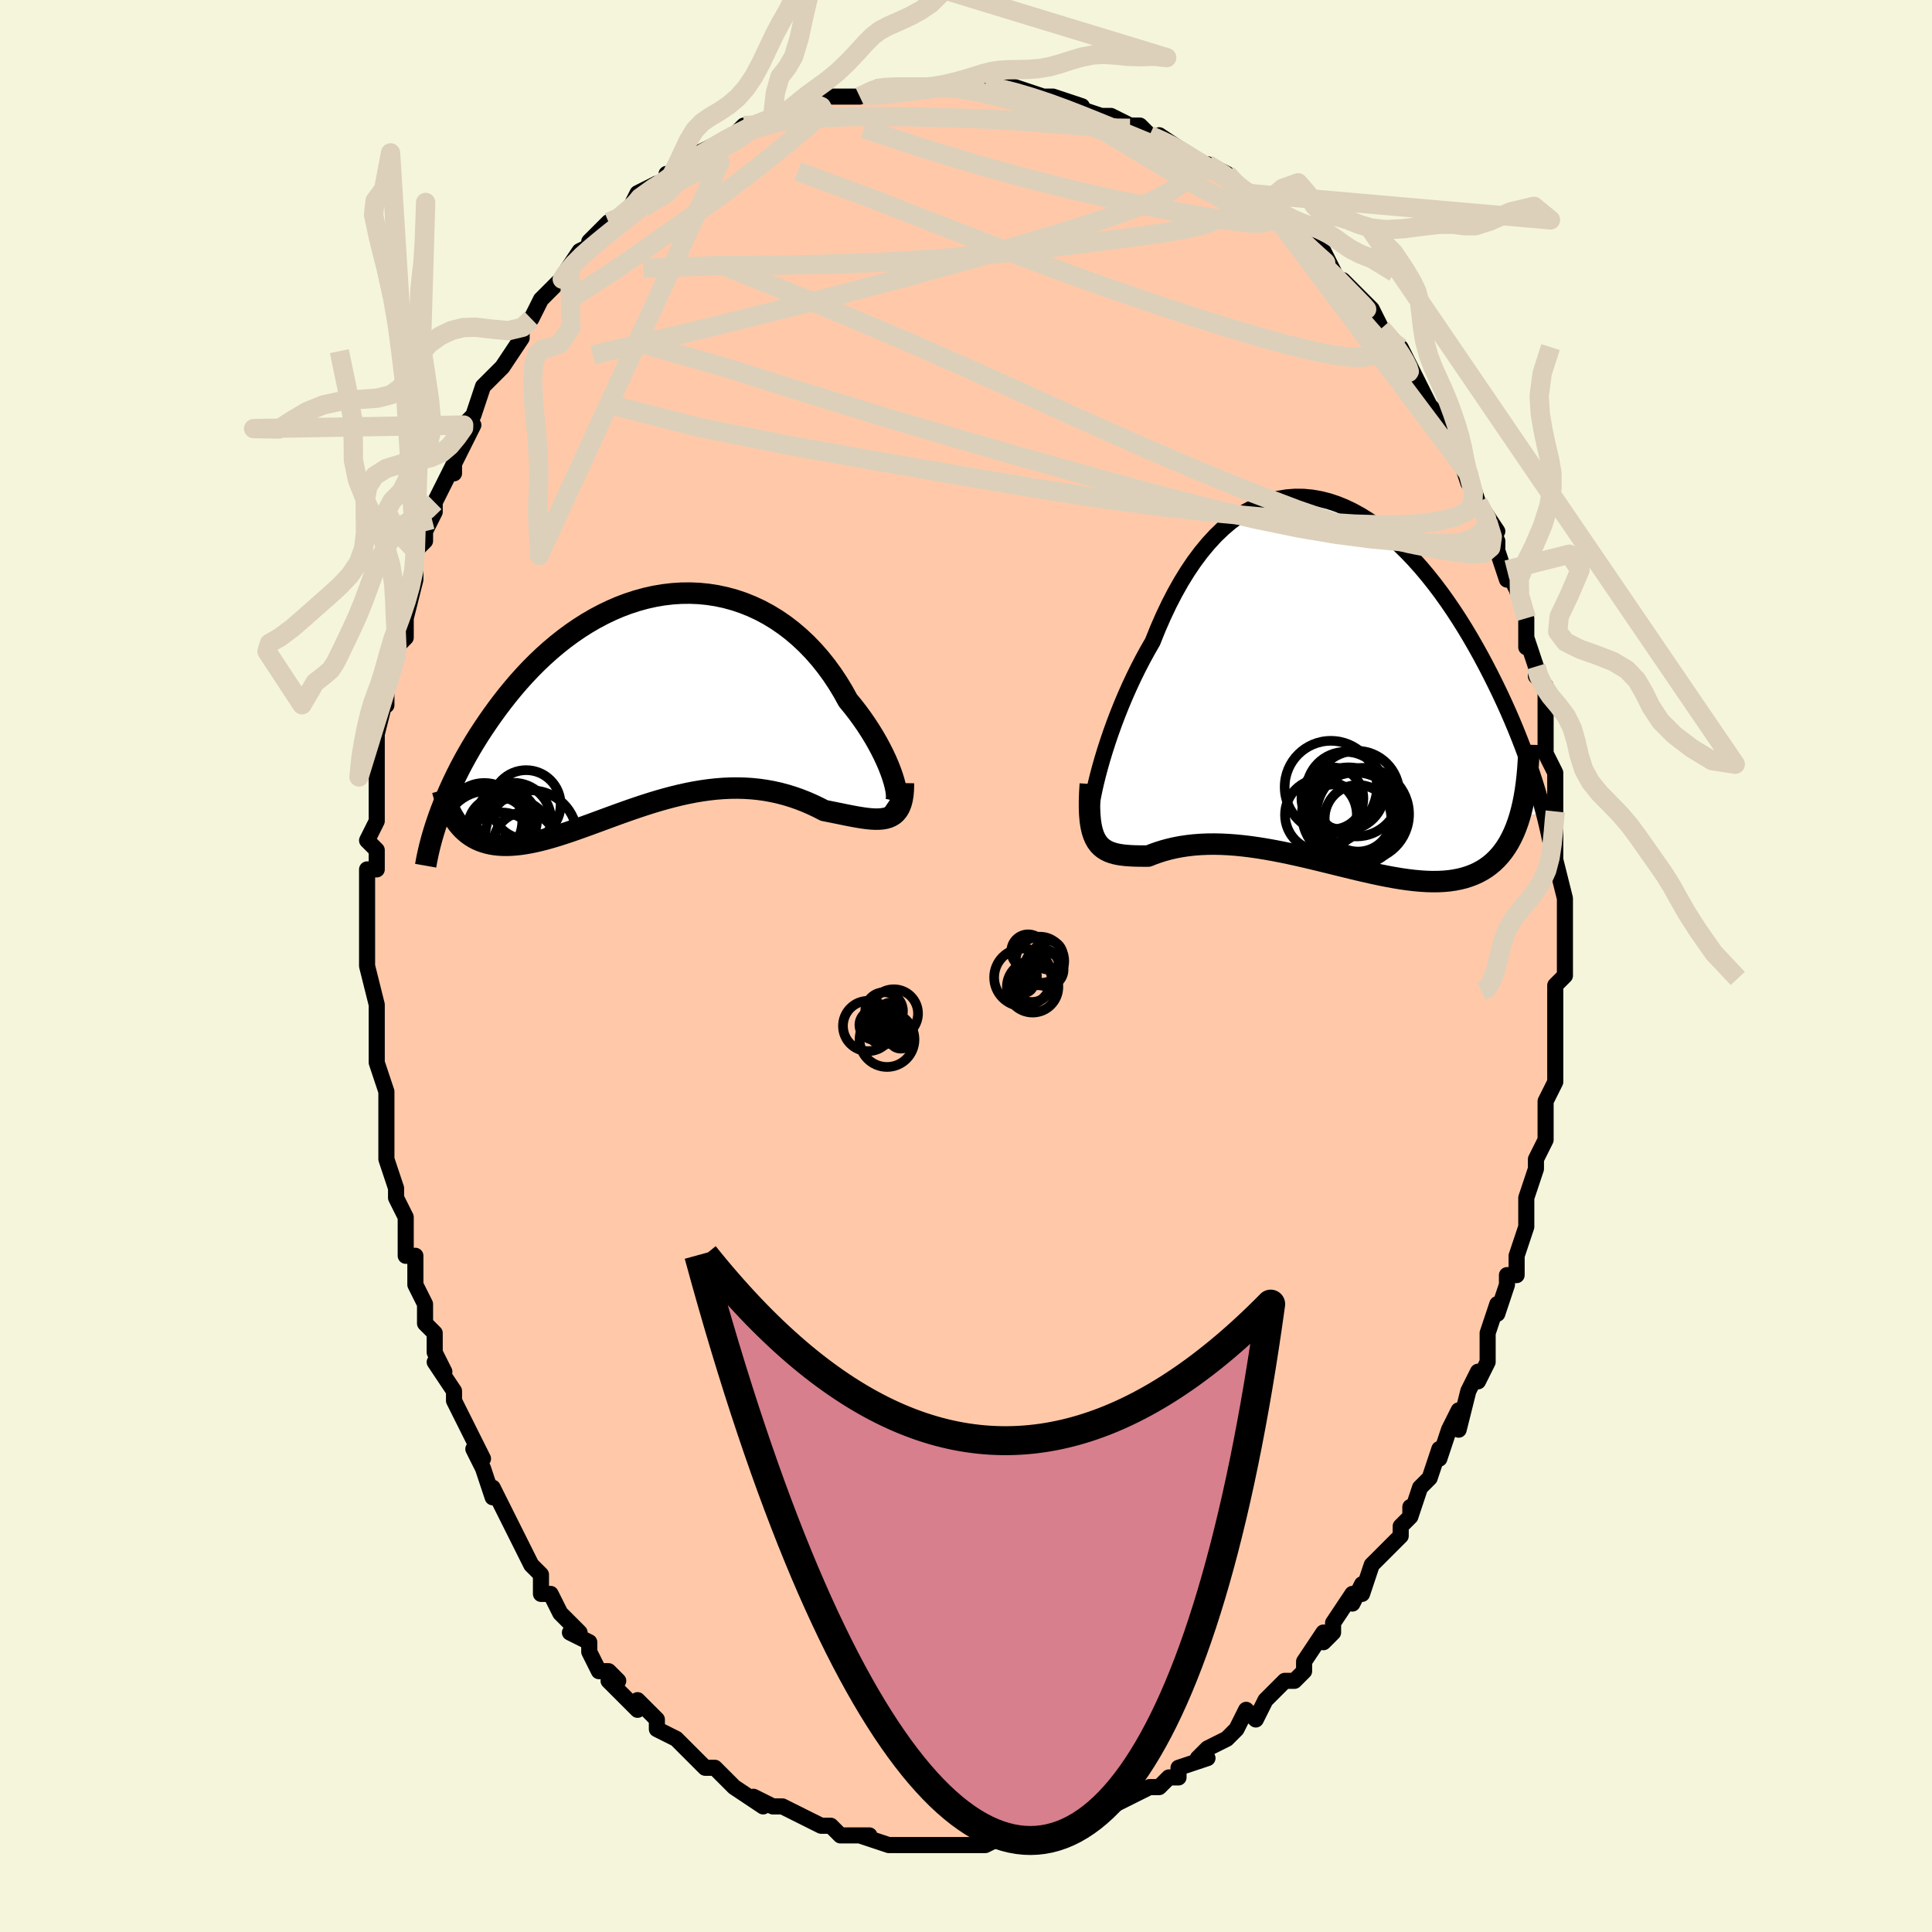 <svg viewBox="-100 -100 200 200" xmlns="http://www.w3.org/2000/svg" width="400" height="400" id="face-svg"><defs><clipPath id="leftEyeClipPath"><polyline points="25.066,8.898,24.947,8.442,24.795,7.951,24.612,7.429,24.398,6.882,24.153,6.311,23.879,5.722,23.575,5.117,23.243,4.499,22.883,3.873,22.496,3.24,22.082,2.604,21.643,1.968,21.179,1.334,20.691,0.705,20.18,0.083,19.674,-0.834,19.13,-1.731,18.551,-2.602,17.937,-3.444,17.29,-4.254,16.611,-5.029,15.901,-5.764,15.163,-6.459,14.398,-7.109,13.608,-7.714,12.794,-8.272,11.96,-8.78,11.107,-9.239,10.236,-9.645,9.351,-10,8.453,-10.303,7.544,-10.552,6.627,-10.749,5.704,-10.893,4.776,-10.985,3.846,-11.025,2.916,-11.014,1.987,-10.953,1.062,-10.844,0.142,-10.686,-0.771,-10.482,-1.674,-10.234,-2.568,-9.942,-3.449,-9.61,-4.317,-9.237,-5.17,-8.828,-6.008,-8.383,-6.828,-7.906,-7.63,-7.397,-8.413,-6.86,-9.176,-6.297,-9.919,-5.71,-10.64,-5.102,-11.34,-4.474,-12.017,-3.83,-12.673,-3.172,-13.305,-2.502,-13.916,-1.823,-14.503,-1.136,-15.069,-0.445,-15.612,0.248,-16.135,0.942,-16.636,1.634,-17.116,2.322,-17.578,3.004,-18.02,3.683,-18.443,4.36,-18.848,5.034,-19.235,5.705,-19.603,6.371,-19.954,7.031,-20.286,7.686,-20.601,8.332,-20.899,8.971,-21.18,9.6,-21.445,10.22,-21.693,10.83,-21.925,11.428,-22.142,12.016,-19.944,13.16,-19.689,13.432,-19.42,13.683,-19.138,13.914,-18.842,14.123,-18.532,14.312,-18.209,14.481,-17.873,14.628,-17.523,14.754,-17.16,14.86,-16.784,14.945,-16.394,15.01,-15.991,15.055,-15.576,15.08,-15.147,15.085,-14.705,15.072,-14.248,15.04,-13.776,14.99,-13.29,14.921,-12.788,14.834,-12.272,14.73,-11.742,14.608,-11.197,14.469,-10.639,14.315,-10.067,14.146,-9.482,13.962,-8.884,13.766,-8.273,13.558,-7.65,13.34,-7.016,13.112,-6.37,12.877,-5.713,12.636,-5.047,12.39,-4.37,12.141,-3.685,11.891,-2.991,11.642,-2.289,11.395,-1.58,11.152,-0.864,10.915,-0.142,10.686,0.585,10.466,1.317,10.258,2.053,10.063,2.792,9.882,3.534,9.718,4.278,9.572,5.022,9.446,5.767,9.341,6.512,9.258,7.255,9.199,7.997,9.165,8.736,9.157,9.471,9.175,10.202,9.22,10.928,9.293,11.648,9.394,12.362,9.524,13.068,9.68,13.765,9.865,14.454,10.076,15.132,10.312,15.8,10.574,16.456,10.857,17.099,11.162,17.729,11.485,18.274,11.592,18.808,11.7,19.33,11.806,19.84,11.91,20.336,12.009,20.818,12.101,21.285,12.184,21.736,12.255,22.17,12.313,22.586,12.353,22.983,12.375,23.36,12.373,23.716,12.346,24.051,12.29,24.362,12.202"></polyline></clipPath><clipPath id="rightEyeClipPath"><polyline points="-23.859,9.596,-23.643,8.788,-23.402,7.942,-23.136,7.066,-22.845,6.164,-22.531,5.241,-22.194,4.302,-21.834,3.352,-21.452,2.394,-21.048,1.433,-20.623,0.473,-20.178,-0.482,-19.714,-1.429,-19.23,-2.365,-18.728,-3.286,-18.207,-4.189,-17.67,-5.524,-17.105,-6.818,-16.513,-8.067,-15.894,-9.265,-15.25,-10.409,-14.582,-11.493,-13.891,-12.514,-13.177,-13.469,-12.443,-14.356,-11.69,-15.173,-10.919,-15.916,-10.132,-16.586,-9.33,-17.18,-8.515,-17.698,-7.689,-18.139,-6.852,-18.504,-6.007,-18.793,-5.156,-19.006,-4.3,-19.144,-3.44,-19.208,-2.578,-19.199,-1.716,-19.119,-0.855,-18.97,0.003,-18.754,0.857,-18.473,1.705,-18.129,2.546,-17.725,3.379,-17.263,4.202,-16.747,5.014,-16.178,5.814,-15.561,6.602,-14.898,7.375,-14.193,8.133,-13.448,8.875,-12.668,9.6,-11.854,10.308,-11.011,10.998,-10.142,11.669,-9.25,12.321,-8.339,12.954,-7.411,13.567,-6.47,14.16,-5.52,14.732,-4.562,15.285,-3.6,15.818,-2.638,16.33,-1.676,16.823,-0.72,17.297,0.23,17.752,1.171,18.188,2.106,18.607,3.036,19.009,3.962,19.393,4.881,19.759,5.793,20.108,6.696,20.439,7.589,20.753,8.472,21.05,9.342,21.33,10.2,21.593,11.044,21.84,11.873,22.07,12.688,22.284,13.487,19.799,13.907,19.608,14.505,19.4,15.076,19.174,15.618,18.929,16.132,18.666,16.618,18.385,17.074,18.085,17.502,17.767,17.902,17.431,18.272,17.076,18.615,16.703,18.928,16.312,19.214,15.903,19.472,15.476,19.702,15.03,19.906,14.565,20.085,14.08,20.239,13.576,20.367,13.052,20.47,12.508,20.548,11.945,20.6,11.363,20.629,10.762,20.634,10.143,20.616,9.506,20.576,8.852,20.515,8.181,20.435,7.494,20.336,6.792,20.219,6.076,20.088,5.346,19.942,4.604,19.783,3.85,19.614,3.085,19.436,2.311,19.25,1.529,19.059,0.739,18.865,-0.056,18.669,-0.857,18.473,-1.661,18.279,-2.467,18.089,-3.274,17.906,-4.081,17.73,-4.886,17.563,-5.688,17.408,-6.486,17.266,-7.278,17.138,-8.063,17.026,-8.839,16.931,-9.606,16.855,-10.362,16.799,-11.106,16.763,-11.836,16.749,-12.551,16.756,-13.25,16.786,-13.933,16.838,-14.597,16.913,-15.242,17.009,-15.867,17.127,-16.471,17.265,-17.053,17.422,-17.612,17.597,-18.149,17.787,-18.661,17.991,-19.146,17.991,-19.615,17.987,-20.068,17.976,-20.503,17.956,-20.92,17.927,-21.319,17.884,-21.699,17.827,-22.059,17.752,-22.399,17.656,-22.719,17.538,-23.017,17.393,-23.294,17.219,-23.548,17.012,-23.779,16.769,-23.986,16.486"></polyline></clipPath><filter id="fuzzy"><feTurbulence id="turbulence" baseFrequency="0.05" numOctaves="3" type="noise" result="noise"></feTurbulence><feDisplacementMap in="SourceGraphic" in2="noise" scale="2"></feDisplacementMap></filter><linearGradient id="rainbowGradient" x1="0%" y1="0%" x2="100%" y2="0%"><stop offset="0%" style="stop-color: rgb(185, 55, 55);  stop-opacity: 1"></stop><stop offset="50%" style="stop-color: rgb(145, 85, 61);  stop-opacity: 1"></stop><stop offset="100%" style="stop-color: rgb(145, 85, 61);  stop-opacity: 1"></stop></linearGradient></defs><title>That&#39;s an ugly face</title><desc>CREATED BY XUAN TANG, MORE INFO AT TXSTC55.GITHUB.IO</desc><rect x="-100" y="-100" width="100%" height="100%" opacity="1" fill="rgb(245, 245, 220)"></rect><polyline id="faceContour" points="62,1,61,2,61,3,61,3,61,4,61,7,61,8,61,9,61,12,61,12,60,14,60,14,60,17,60,18,60,18,59,20,59,21,59,21,58,24,58,26,58,26,58,27,57,30,57,32,56,32,56,33,55,36,55,35,54,38,54,38,54,41,53,43,53,42,52,44,52,44,51,48,51,46,50,48,49,51,49,50,48,53,48,53,47,54,46,57,46,56,46,57,45,58,45,59,43,61,42,62,42,62,41,65,41,64,40,66,40,65,38,68,38,69,37,70,37,69,35,72,35,72,35,73,34,74,33,74,31,76,31,76,30,78,29,77,28,79,27,80,28,79,27,80,25,81,24,82,25,82,22,83,22,84,21,84,20,85,20,85,19,85,17,86,15,87,15,87,15,87,13,88,13,88,11,89,10,89,11,89,10,89,9,89,8,90,6,90,6,90,5,90,4,90,2,91,2,91,0,91,-1,91,0,91,-1,91,-3,91,-4,91,-4,91,-5,91,-7,91,-7,91,-8,91,-8,91,-11,90,-10,90,-12,90,-12,90,-13,90,-14,89,-15,89,-15,89,-17,88,-19,87,-19,87,-20,87,-22,86,-21,87,-24,85,-24,85,-25,84,-26,83,-26,83,-27,83,-28,82,-28,82,-29,81,-30,80,-32,79,-32,78,-32,78,-34,76,-34,77,-35,76,-37,74,-36,74,-37,73,-38,73,-39,71,-39,70,-41,69,-40,69,-41,68,-42,67,-43,65,-44,65,-44,63,-45,62,-45,62,-45,62,-47,58,-47,58,-47,58,-49,54,-49,55,-50,52,-50,52,-51,50,-50,51,-51,49,-52,47,-53,45,-53,44,-53,44,-55,41,-54,42,-55,40,-55,38,-56,37,-56,35,-57,33,-57,32,-57,30,-58,30,-58,30,-58,29,-58,26,-59,24,-59,23,-60,20,-60,20,-60,16,-60,17,-60,15,-60,14,-60,13,-61,10,-61,9,-61,9,-61,4,-61,6,-61,4,-62,0,-62,0,-62,-2,-62,-4,-62,-3,-62,-5,-62,-8,-62,-10,-61,-10,-61,-12,-62,-13,-61,-15,-61,-16,-61,-17,-61,-19,-61,-22,-61,-22,-61,-24,-60,-28,-60,-27,-60,-28,-60,-28,-60,-30,-59,-32,-59,-33,-58,-34,-58,-36,-58,-36,-57,-40,-57,-40,-57,-43,-57,-43,-56,-44,-56,-45,-55,-47,-55,-48,-54,-50,-53,-52,-53,-51,-53,-52,-52,-54,-51,-56,-52,-56,-51,-57,-50,-60,-48,-62,-49,-61,-48,-62,-48,-62,-46,-65,-46,-66,-45,-67,-46,-66,-45,-67,-44,-69,-41,-72,-43,-70,-42,-71,-40,-74,-40,-74,-38,-75,-39,-75,-37,-77,-37,-77,-36,-77,-35,-78,-34,-80,-32,-81,-31,-81,-30,-82,-31,-82,-30,-82,-29,-83,-28,-84,-26,-85,-27,-84,-26,-85,-24,-86,-23,-87,-22,-87,-22,-87,-20,-88,-19,-88,-19,-88,-17,-89,-16,-89,-17,-89,-15,-90,-14,-90,-13,-90,-11,-90,-9,-91,-9,-91,-9,-91,-9,-91,-7,-91,-5,-91,-4,-91,-4,-91,-2,-91,-1,-91,1,-91,1,-91,2,-91,3,-91,3,-91,4,-91,5,-91,8,-90,9,-90,8,-90,9,-90,12,-89,11,-89,14,-88,14,-88,15,-88,17,-87,18,-87,19,-86,19,-86,21,-85,20,-86,23,-84,23,-84,24,-83,24,-83,25,-83,27,-82,29,-80,28,-81,30,-79,31,-79,31,-79,32,-78,32,-78,35,-75,35,-75,36,-74,35,-75,37,-74,38,-72,38,-72,39,-70,39,-71,42,-68,43,-66,43,-66,45,-64,43,-66,45,-63,45,-64,46,-62,47,-60,47,-60,48,-58,49,-57,49,-57,50,-56,51,-53,51,-54,51,-53,52,-50,52,-51,53,-48,53,-48,55,-45,54,-46,55,-44,55,-43,56,-40,56,-40,56,-41,57,-39,58,-36,58,-35,58,-33,58,-34,59,-31,59,-30,60,-29,60,-27,60,-27,60,-25,60,-23,60,-22,61,-20,61,-19,61,-16,61,-16,61,-16,61,-13,61,-13,61,-10,61,-11,62,-7,62,-7,62,-6,62,-6,62,-4,62,-1,62,1,61,2" fill="#ffc9a9" stroke="black" stroke-width="1.667" stroke-linejoin="round" filter="url(#fuzzy)"></polyline><g transform="translate(37.521 -29.37)"><polyline id="rightCountour" points="-23.859,9.596,-23.643,8.788,-23.402,7.942,-23.136,7.066,-22.845,6.164,-22.531,5.241,-22.194,4.302,-21.834,3.352,-21.452,2.394,-21.048,1.433,-20.623,0.473,-20.178,-0.482,-19.714,-1.429,-19.23,-2.365,-18.728,-3.286,-18.207,-4.189,-17.67,-5.524,-17.105,-6.818,-16.513,-8.067,-15.894,-9.265,-15.25,-10.409,-14.582,-11.493,-13.891,-12.514,-13.177,-13.469,-12.443,-14.356,-11.69,-15.173,-10.919,-15.916,-10.132,-16.586,-9.33,-17.18,-8.515,-17.698,-7.689,-18.139,-6.852,-18.504,-6.007,-18.793,-5.156,-19.006,-4.3,-19.144,-3.44,-19.208,-2.578,-19.199,-1.716,-19.119,-0.855,-18.97,0.003,-18.754,0.857,-18.473,1.705,-18.129,2.546,-17.725,3.379,-17.263,4.202,-16.747,5.014,-16.178,5.814,-15.561,6.602,-14.898,7.375,-14.193,8.133,-13.448,8.875,-12.668,9.6,-11.854,10.308,-11.011,10.998,-10.142,11.669,-9.25,12.321,-8.339,12.954,-7.411,13.567,-6.47,14.16,-5.52,14.732,-4.562,15.285,-3.6,15.818,-2.638,16.33,-1.676,16.823,-0.72,17.297,0.23,17.752,1.171,18.188,2.106,18.607,3.036,19.009,3.962,19.393,4.881,19.759,5.793,20.108,6.696,20.439,7.589,20.753,8.472,21.05,9.342,21.33,10.2,21.593,11.044,21.84,11.873,22.07,12.688,22.284,13.487,19.799,13.907,19.608,14.505,19.4,15.076,19.174,15.618,18.929,16.132,18.666,16.618,18.385,17.074,18.085,17.502,17.767,17.902,17.431,18.272,17.076,18.615,16.703,18.928,16.312,19.214,15.903,19.472,15.476,19.702,15.03,19.906,14.565,20.085,14.08,20.239,13.576,20.367,13.052,20.47,12.508,20.548,11.945,20.6,11.363,20.629,10.762,20.634,10.143,20.616,9.506,20.576,8.852,20.515,8.181,20.435,7.494,20.336,6.792,20.219,6.076,20.088,5.346,19.942,4.604,19.783,3.85,19.614,3.085,19.436,2.311,19.25,1.529,19.059,0.739,18.865,-0.056,18.669,-0.857,18.473,-1.661,18.279,-2.467,18.089,-3.274,17.906,-4.081,17.73,-4.886,17.563,-5.688,17.408,-6.486,17.266,-7.278,17.138,-8.063,17.026,-8.839,16.931,-9.606,16.855,-10.362,16.799,-11.106,16.763,-11.836,16.749,-12.551,16.756,-13.25,16.786,-13.933,16.838,-14.597,16.913,-15.242,17.009,-15.867,17.127,-16.471,17.265,-17.053,17.422,-17.612,17.597,-18.149,17.787,-18.661,17.991,-19.146,17.991,-19.615,17.987,-20.068,17.976,-20.503,17.956,-20.92,17.927,-21.319,17.884,-21.699,17.827,-22.059,17.752,-22.399,17.656,-22.719,17.538,-23.017,17.393,-23.294,17.219,-23.548,17.012,-23.779,16.769,-23.986,16.486" fill="white" stroke="white" stroke-width="0" stroke-linejoin="round" filter="url(#fuzzy)"></polyline></g><g transform="translate(-32.404 -27.579)"><polyline id="leftCountour" points="25.066,8.898,24.947,8.442,24.795,7.951,24.612,7.429,24.398,6.882,24.153,6.311,23.879,5.722,23.575,5.117,23.243,4.499,22.883,3.873,22.496,3.24,22.082,2.604,21.643,1.968,21.179,1.334,20.691,0.705,20.18,0.083,19.674,-0.834,19.13,-1.731,18.551,-2.602,17.937,-3.444,17.29,-4.254,16.611,-5.029,15.901,-5.764,15.163,-6.459,14.398,-7.109,13.608,-7.714,12.794,-8.272,11.96,-8.78,11.107,-9.239,10.236,-9.645,9.351,-10,8.453,-10.303,7.544,-10.552,6.627,-10.749,5.704,-10.893,4.776,-10.985,3.846,-11.025,2.916,-11.014,1.987,-10.953,1.062,-10.844,0.142,-10.686,-0.771,-10.482,-1.674,-10.234,-2.568,-9.942,-3.449,-9.61,-4.317,-9.237,-5.17,-8.828,-6.008,-8.383,-6.828,-7.906,-7.63,-7.397,-8.413,-6.86,-9.176,-6.297,-9.919,-5.71,-10.64,-5.102,-11.34,-4.474,-12.017,-3.83,-12.673,-3.172,-13.305,-2.502,-13.916,-1.823,-14.503,-1.136,-15.069,-0.445,-15.612,0.248,-16.135,0.942,-16.636,1.634,-17.116,2.322,-17.578,3.004,-18.02,3.683,-18.443,4.36,-18.848,5.034,-19.235,5.705,-19.603,6.371,-19.954,7.031,-20.286,7.686,-20.601,8.332,-20.899,8.971,-21.18,9.6,-21.445,10.22,-21.693,10.83,-21.925,11.428,-22.142,12.016,-19.944,13.16,-19.689,13.432,-19.42,13.683,-19.138,13.914,-18.842,14.123,-18.532,14.312,-18.209,14.481,-17.873,14.628,-17.523,14.754,-17.16,14.86,-16.784,14.945,-16.394,15.01,-15.991,15.055,-15.576,15.08,-15.147,15.085,-14.705,15.072,-14.248,15.04,-13.776,14.99,-13.29,14.921,-12.788,14.834,-12.272,14.73,-11.742,14.608,-11.197,14.469,-10.639,14.315,-10.067,14.146,-9.482,13.962,-8.884,13.766,-8.273,13.558,-7.65,13.34,-7.016,13.112,-6.37,12.877,-5.713,12.636,-5.047,12.39,-4.37,12.141,-3.685,11.891,-2.991,11.642,-2.289,11.395,-1.58,11.152,-0.864,10.915,-0.142,10.686,0.585,10.466,1.317,10.258,2.053,10.063,2.792,9.882,3.534,9.718,4.278,9.572,5.022,9.446,5.767,9.341,6.512,9.258,7.255,9.199,7.997,9.165,8.736,9.157,9.471,9.175,10.202,9.22,10.928,9.293,11.648,9.394,12.362,9.524,13.068,9.68,13.765,9.865,14.454,10.076,15.132,10.312,15.8,10.574,16.456,10.857,17.099,11.162,17.729,11.485,18.274,11.592,18.808,11.7,19.33,11.806,19.84,11.91,20.336,12.009,20.818,12.101,21.285,12.184,21.736,12.255,22.17,12.313,22.586,12.353,22.983,12.375,23.36,12.373,23.716,12.346,24.051,12.29,24.362,12.202" fill="white" stroke="white" stroke-width="0" stroke-linejoin="round" filter="url(#fuzzy)"></polyline></g><g transform="translate(37.521 -29.37)"><polyline id="rightUpper" points="-24.534,14.303,-24.593,14.213,-24.624,14.018,-24.625,13.727,-24.598,13.346,-24.543,12.885,-24.46,12.349,-24.35,11.745,-24.213,11.081,-24.049,10.363,-23.859,9.596,-23.643,8.788,-23.402,7.942,-23.136,7.066,-22.845,6.164,-22.531,5.241,-22.194,4.302,-21.834,3.352,-21.452,2.394,-21.048,1.433,-20.623,0.473,-20.178,-0.482,-19.714,-1.429,-19.23,-2.365,-18.728,-3.286,-18.207,-4.189,-17.67,-5.524,-17.105,-6.818,-16.513,-8.067,-15.894,-9.265,-15.25,-10.409,-14.582,-11.493,-13.891,-12.514,-13.177,-13.469,-12.443,-14.356,-11.69,-15.173,-10.919,-15.916,-10.132,-16.586,-9.33,-17.18,-8.515,-17.698,-7.689,-18.139,-6.852,-18.504,-6.007,-18.793,-5.156,-19.006,-4.3,-19.144,-3.44,-19.208,-2.578,-19.199,-1.716,-19.119,-0.855,-18.97,0.003,-18.754,0.857,-18.473,1.705,-18.129,2.546,-17.725,3.379,-17.263,4.202,-16.747,5.014,-16.178,5.814,-15.561,6.602,-14.898,7.375,-14.193,8.133,-13.448,8.875,-12.668,9.6,-11.854,10.308,-11.011,10.998,-10.142,11.669,-9.25,12.321,-8.339,12.954,-7.411,13.567,-6.47,14.16,-5.52,14.732,-4.562,15.285,-3.6,15.818,-2.638,16.33,-1.676,16.823,-0.72,17.297,0.23,17.752,1.171,18.188,2.106,18.607,3.036,19.009,3.962,19.393,4.881,19.759,5.793,20.108,6.696,20.439,7.589,20.753,8.472,21.05,9.342,21.33,10.2,21.593,11.044,21.84,11.873,22.07,12.688,22.284,13.487,22.482,14.27,22.664,15.036,22.831,15.785,22.983,16.518,23.12,17.232,23.243,17.93,23.352,18.61,23.446,19.273,23.528,19.919,23.596,20.548" fill="none" stroke="black" stroke-width="1.667" stroke-linejoin="round" filter="url(#fuzzy)"></polyline><polyline id="rightLower" points="-24.652,10.525,-24.709,11.45,-24.737,12.288,-24.736,13.044,-24.708,13.724,-24.653,14.333,-24.571,14.877,-24.463,15.359,-24.329,15.786,-24.17,16.16,-23.986,16.486,-23.779,16.769,-23.548,17.012,-23.294,17.219,-23.017,17.393,-22.719,17.538,-22.399,17.656,-22.059,17.752,-21.699,17.827,-21.319,17.884,-20.92,17.927,-20.503,17.956,-20.068,17.976,-19.615,17.987,-19.146,17.991,-18.661,17.991,-18.149,17.787,-17.612,17.597,-17.053,17.422,-16.471,17.265,-15.867,17.127,-15.242,17.009,-14.597,16.913,-13.933,16.838,-13.25,16.786,-12.551,16.756,-11.836,16.749,-11.106,16.763,-10.362,16.799,-9.606,16.855,-8.839,16.931,-8.063,17.026,-7.278,17.138,-6.486,17.266,-5.688,17.408,-4.886,17.563,-4.081,17.73,-3.274,17.906,-2.467,18.089,-1.661,18.279,-0.857,18.473,-0.056,18.669,0.739,18.865,1.529,19.059,2.311,19.25,3.085,19.436,3.85,19.614,4.604,19.783,5.346,19.942,6.076,20.088,6.792,20.219,7.494,20.336,8.181,20.435,8.852,20.515,9.506,20.576,10.143,20.616,10.762,20.634,11.363,20.629,11.945,20.6,12.508,20.548,13.052,20.47,13.576,20.367,14.08,20.239,14.565,20.085,15.03,19.906,15.476,19.702,15.903,19.472,16.312,19.214,16.703,18.928,17.076,18.615,17.431,18.272,17.767,17.902,18.085,17.502,18.385,17.074,18.666,16.618,18.929,16.132,19.174,15.618,19.4,15.076,19.608,14.505,19.799,13.907,19.971,13.28,20.126,12.626,20.263,11.946,20.383,11.238,20.486,10.505,20.573,9.746,20.643,8.962,20.698,8.153,20.736,7.321,20.76,6.466" fill="none" stroke="black" stroke-width="2.222" stroke-linejoin="round" filter="url(#fuzzy)"></polyline><!--[--><circle r="3.206" cx="0.41" cy="12.018" stroke="black" fill="none" stroke-width="1" filter="url(#fuzzy)" clip-path="url(#rightEyeClipPath)"></circle><circle r="3.448" cx="3.06" cy="14.079" stroke="black" fill="none" stroke-width="1" filter="url(#fuzzy)" clip-path="url(#rightEyeClipPath)"></circle><circle r="4.434" cx="2.905" cy="11.523" stroke="black" fill="none" stroke-width="1" filter="url(#fuzzy)" clip-path="url(#rightEyeClipPath)"></circle><circle r="3.718" cx="-0.778" cy="13.726" stroke="black" fill="none" stroke-width="1" filter="url(#fuzzy)" clip-path="url(#rightEyeClipPath)"></circle><circle r="4.81" cx="2.783" cy="14.148" stroke="black" fill="none" stroke-width="1" filter="url(#fuzzy)" clip-path="url(#rightEyeClipPath)"></circle><circle r="3.027" cx="0.554" cy="13.602" stroke="black" fill="none" stroke-width="1" filter="url(#fuzzy)" clip-path="url(#rightEyeClipPath)"></circle><circle r="4.823" cx="2.081" cy="13.632" stroke="black" fill="none" stroke-width="1" filter="url(#fuzzy)" clip-path="url(#rightEyeClipPath)"></circle><circle r="4.055" cx="1.771" cy="11.254" stroke="black" fill="none" stroke-width="1" filter="url(#fuzzy)" clip-path="url(#rightEyeClipPath)"></circle><circle r="4.794" cx="3.548" cy="13.653" stroke="black" fill="none" stroke-width="1" filter="url(#fuzzy)" clip-path="url(#rightEyeClipPath)"></circle><circle r="4.779" cx="0.249" cy="10.839" stroke="black" fill="none" stroke-width="1" filter="url(#fuzzy)" clip-path="url(#rightEyeClipPath)"></circle><!--]--></g><g transform="translate(-32.404 -27.579)"><polyline id="leftUpper" points="24.412,10.555,24.633,10.704,24.819,10.768,24.97,10.753,25.086,10.666,25.168,10.511,25.215,10.293,25.228,10.018,25.207,9.691,25.153,9.316,25.066,8.898,24.947,8.442,24.795,7.951,24.612,7.429,24.398,6.882,24.153,6.311,23.879,5.722,23.575,5.117,23.243,4.499,22.883,3.873,22.496,3.24,22.082,2.604,21.643,1.968,21.179,1.334,20.691,0.705,20.18,0.083,19.674,-0.834,19.13,-1.731,18.551,-2.602,17.937,-3.444,17.29,-4.254,16.611,-5.029,15.901,-5.764,15.163,-6.459,14.398,-7.109,13.608,-7.714,12.794,-8.272,11.96,-8.78,11.107,-9.239,10.236,-9.645,9.351,-10,8.453,-10.303,7.544,-10.552,6.627,-10.749,5.704,-10.893,4.776,-10.985,3.846,-11.025,2.916,-11.014,1.987,-10.953,1.062,-10.844,0.142,-10.686,-0.771,-10.482,-1.674,-10.234,-2.568,-9.942,-3.449,-9.61,-4.317,-9.237,-5.17,-8.828,-6.008,-8.383,-6.828,-7.906,-7.63,-7.397,-8.413,-6.86,-9.176,-6.297,-9.919,-5.71,-10.64,-5.102,-11.34,-4.474,-12.017,-3.83,-12.673,-3.172,-13.305,-2.502,-13.916,-1.823,-14.503,-1.136,-15.069,-0.445,-15.612,0.248,-16.135,0.942,-16.636,1.634,-17.116,2.322,-17.578,3.004,-18.02,3.683,-18.443,4.36,-18.848,5.034,-19.235,5.705,-19.603,6.371,-19.954,7.031,-20.286,7.686,-20.601,8.332,-20.899,8.971,-21.18,9.6,-21.445,10.22,-21.693,10.83,-21.925,11.428,-22.142,12.016,-22.343,12.591,-22.53,13.154,-22.702,13.705,-22.859,14.243,-23.004,14.768,-23.134,15.28,-23.252,15.779,-23.357,16.264,-23.45,16.737,-23.531,17.197" fill="none" stroke="black" stroke-width="2.222" stroke-linejoin="round" filter="url(#fuzzy)"></polyline><polyline id="leftLower" points="25.928,8.645,25.918,9.288,25.872,9.853,25.79,10.347,25.675,10.774,25.529,11.14,25.351,11.448,25.145,11.705,24.91,11.913,24.649,12.077,24.362,12.202,24.051,12.29,23.716,12.346,23.36,12.373,22.983,12.375,22.586,12.353,22.17,12.313,21.736,12.255,21.285,12.184,20.818,12.101,20.336,12.009,19.84,11.91,19.33,11.806,18.808,11.7,18.274,11.592,17.729,11.485,17.099,11.162,16.456,10.857,15.8,10.574,15.132,10.312,14.454,10.076,13.765,9.865,13.068,9.68,12.362,9.524,11.648,9.394,10.928,9.293,10.202,9.22,9.471,9.175,8.736,9.157,7.997,9.165,7.255,9.199,6.512,9.258,5.767,9.341,5.022,9.446,4.278,9.572,3.534,9.718,2.792,9.882,2.053,10.063,1.317,10.258,0.585,10.466,-0.142,10.686,-0.864,10.915,-1.58,11.152,-2.289,11.395,-2.991,11.642,-3.685,11.891,-4.37,12.141,-5.047,12.39,-5.713,12.636,-6.37,12.877,-7.016,13.112,-7.65,13.34,-8.273,13.558,-8.884,13.766,-9.482,13.962,-10.067,14.146,-10.639,14.315,-11.197,14.469,-11.742,14.608,-12.272,14.73,-12.788,14.834,-13.29,14.921,-13.776,14.99,-14.248,15.04,-14.705,15.072,-15.147,15.085,-15.576,15.08,-15.991,15.055,-16.394,15.01,-16.784,14.945,-17.16,14.86,-17.523,14.754,-17.873,14.628,-18.209,14.481,-18.532,14.312,-18.842,14.123,-19.138,13.914,-19.42,13.683,-19.689,13.432,-19.944,13.16,-20.186,12.868,-20.415,12.556,-20.631,12.224,-20.833,11.873,-21.023,11.502,-21.2,11.113,-21.365,10.705,-21.517,10.279,-21.657,9.836,-21.786,9.375" fill="none" stroke="black" stroke-width="2.222" stroke-linejoin="round" filter="url(#fuzzy)"></polyline><!--[--><circle r="3.868" cx="-15.674" cy="15.553" stroke="black" fill="none" stroke-width="1" filter="url(#fuzzy)" clip-path="url(#leftEyeClipPath)"></circle><circle r="3.934" cx="-17.462" cy="12.566" stroke="black" fill="none" stroke-width="1" filter="url(#fuzzy)" clip-path="url(#leftEyeClipPath)"></circle><circle r="3.123" cx="-16.024" cy="13.198" stroke="black" fill="none" stroke-width="1" filter="url(#fuzzy)" clip-path="url(#leftEyeClipPath)"></circle><circle r="4.747" cx="-12.61" cy="14.144" stroke="black" fill="none" stroke-width="1" filter="url(#fuzzy)" clip-path="url(#leftEyeClipPath)"></circle><circle r="3.148" cx="-15.155" cy="12.513" stroke="black" fill="none" stroke-width="1" filter="url(#fuzzy)" clip-path="url(#leftEyeClipPath)"></circle><circle r="3.877" cx="-14.43" cy="12.491" stroke="black" fill="none" stroke-width="1" filter="url(#fuzzy)" clip-path="url(#leftEyeClipPath)"></circle><circle r="4.407" cx="-14.667" cy="14.673" stroke="black" fill="none" stroke-width="1" filter="url(#fuzzy)" clip-path="url(#leftEyeClipPath)"></circle><circle r="4.73" cx="-17.075" cy="14.164" stroke="black" fill="none" stroke-width="1" filter="url(#fuzzy)" clip-path="url(#leftEyeClipPath)"></circle><circle r="3.569" cx="-13.126" cy="10.873" stroke="black" fill="none" stroke-width="1" filter="url(#fuzzy)" clip-path="url(#leftEyeClipPath)"></circle><circle r="3.231" cx="-13.275" cy="14.894" stroke="black" fill="none" stroke-width="1" filter="url(#fuzzy)" clip-path="url(#leftEyeClipPath)"></circle><!--]--></g><g id="hairs"><!--[--><polyline points="2,-91,2.806,-90.944,3.761,-90.76,5.109,-90.418,6.767,-89.928,8.546,-89.337,10.313,-88.692,12.033,-88.023,13.727,-87.341,15.414,-86.653,17.084,-85.967,18.699,-85.301,20.211,-84.679,21.568,-84.13,22.707,-83.688,23.55,-83.388,24.007,-83.25,24.061,-83.235,23.916,-83.195" fill="none" stroke="rgb(220, 208, 186)" stroke-width="2" stroke-linejoin="round" filter="url(#fuzzy)"></polyline><polyline points="-4,-91,-2.264,-90.942,-0.644,-90.784,0.913,-90.539,2.439,-90.216,3.988,-89.822,5.618,-89.356,7.374,-88.812,9.268,-88.188,11.262,-87.502,13.275,-86.79,15.224,-86.091,17.063,-85.421,18.793,-84.777,20.428,-84.144,21.955,-83.53,23.323,-82.98,24.465,-82.563,25.295,-82.359,25.603,-82.483" fill="none" stroke="rgb(220, 208, 186)" stroke-width="2" stroke-linejoin="round" filter="url(#fuzzy)"></polyline><polyline points="-35,-78,-33.744,-79.532,-32.363,-80.525,-31.165,-81.252,-30.144,-81.871,-29.182,-82.471,-28.187,-83.097,-27.139,-83.754,-26.073,-84.414,-25.033,-85.045,-24.046,-85.63,-23.128,-86.16,-22.299,-86.627,-21.601,-87.013,-21.087,-87.295,-20.802,-87.457,-20.772,-87.497,-21.009,-87.416,-21.529,-87.209,-22.388,-86.827,-23.757,-86.139" fill="none" stroke="rgb(220, 208, 186)" stroke-width="2" stroke-linejoin="round" filter="url(#fuzzy)"></polyline><polyline points="-7,-91,-5.471,-91,-4.374,-91,-3.397,-91,-2.456,-91,-1.637,-91,-1.069,-91,-0.849,-90.999,-1.002,-90.995,-1.497,-90.98,-2.287,-90.938,-3.379,-90.837,-4.895,-90.642,-7.077,-90.356,-10.154,-90.085" fill="none" stroke="rgb(220, 208, 186)" stroke-width="2" stroke-linejoin="round" filter="url(#fuzzy)"></polyline><polyline points="25,-83,26.714,-81.914,27.888,-81.018,28.77,-80.336,29.528,-79.778,30.2,-79.289,30.794,-78.822,31.318,-78.35,31.76,-77.889,32.088,-77.488,32.258,-77.199,32.239,-77.052,32.024,-77.043,31.613,-77.154,31.006,-77.372,30.191,-77.701,29.145,-78.159,27.84,-78.767,26.241,-79.554,24.305,-80.559,21.982,-81.843,19.219,-83.465,15.969,-85.437,12.18,-87.68" fill="none" stroke="rgb(220, 208, 186)" stroke-width="2" stroke-linejoin="round" filter="url(#fuzzy)"></polyline><polyline points="53,-48,53.901,-46.299,53.796,-45.48,53.253,-44.776,52.36,-44.186,51.103,-43.823,49.456,-43.706,47.395,-43.766,44.887,-43.941,41.901,-44.227,38.415,-44.675,34.428,-45.345,29.947,-46.269,24.978,-47.448,19.507,-48.865,13.503,-50.502,6.932,-52.346,-0.223,-54.393,-7.933,-56.661,-16.156,-59.192,-24.929,-61.96,-34.502,-64.678" fill="none" stroke="rgb(220, 208, 186)" stroke-width="2" stroke-linejoin="round" filter="url(#fuzzy)"></polyline><polyline points="29,-80,28.992,-80.064,29.839,-79.411,30.844,-78.619,31.879,-77.72,32.972,-76.676,34.123,-75.515,35.278,-74.327,36.372,-73.21,37.365,-72.211,38.257,-71.322,39.065,-70.503,39.802,-69.73,40.459,-69.018,41.006,-68.424,41.378,-68.042,41.474,-67.984,41.167,-68.345,40.399,-69.137,39.305,-70.251" fill="none" stroke="rgb(220, 208, 186)" stroke-width="2" stroke-linejoin="round" filter="url(#fuzzy)"></polyline><polyline points="-30,-82,-30.264,-82.097,-29.706,-82.494,-28.819,-83.093,-27.866,-83.721,-26.967,-84.29,-26.146,-84.79,-25.392,-85.236,-24.717,-85.621,-24.156,-85.917,-23.753,-86.091,-23.546,-86.121,-23.56,-85.999,-23.808,-85.728,-24.293,-85.323,-25.025,-84.792,-26.051,-84.123,-27.472,-83.268,-29.423,-82.129,-31.981,-80.503" fill="none" stroke="rgb(220, 208, 186)" stroke-width="2" stroke-linejoin="round" filter="url(#fuzzy)"></polyline><polyline points="24,-83,25.289,-82.581,26.743,-81.704,28.033,-80.761,29.172,-79.871,30.23,-79.032,31.249,-78.21,32.249,-77.373,33.229,-76.511,34.166,-75.653,35.019,-74.858,35.742,-74.184,36.314,-73.66,36.737,-73.283,37.026,-73.028,37.192,-72.873,37.237,-72.811,37.152,-72.855,36.912,-73.042,36.454,-73.456,35.657,-74.224,34.425,-75.455,32.836,-77.085" fill="none" stroke="rgb(220, 208, 186)" stroke-width="2" stroke-linejoin="round" filter="url(#fuzzy)"></polyline><polyline points="54,-46,54.481,-44.436,54.322,-43.319,53.643,-42.734,52.471,-42.632,50.819,-42.821,48.662,-43.175,45.958,-43.711,42.669,-44.52,38.778,-45.682,34.29,-47.228,29.218,-49.154,23.563,-51.459,17.306,-54.157,10.393,-57.255,2.736,-60.725,-5.757,-64.49,-15.117,-68.448,-25.252,-72.548" fill="none" stroke="rgb(220, 208, 186)" stroke-width="2" stroke-linejoin="round" filter="url(#fuzzy)"></polyline><polyline points="-19,-88,-17.58,-88.619,-16.853,-88.903,-16.344,-89.078,-15.843,-89.16,-15.353,-89.124,-14.971,-88.964,-14.814,-88.679,-14.98,-88.257,-15.512,-87.67,-16.396,-86.89,-17.593,-85.895,-19.081,-84.672,-20.875,-83.22,-23.022,-81.541,-25.583,-79.627,-28.62,-77.44,-32.204,-74.908,-36.343,-72.04,-40.82,-69.152" fill="none" stroke="rgb(220, 208, 186)" stroke-width="2" stroke-linejoin="round" filter="url(#fuzzy)"></polyline><polyline points="-37,-77,-35.994,-77.419,-34.84,-78.386,-33.58,-79.466,-32.36,-80.425,-31.301,-81.206,-30.43,-81.838,-29.704,-82.375,-29.06,-82.855,-28.467,-83.29,-27.937,-83.664,-27.508,-83.951,-27.212,-84.129,-27.065,-84.191,-27.071,-84.135,-27.253,-83.949,-27.672,-83.598,-28.429,-83.025,-29.634,-82.151,-31.351,-80.87,-33.531,-79.091" fill="none" stroke="rgb(220, 208, 186)" stroke-width="2" stroke-linejoin="round" filter="url(#fuzzy)"></polyline><polyline points="43,-66,43.789,-65.106,43.788,-64.784,43.663,-64.417,43.42,-63.983,42.976,-63.553,42.26,-63.207,41.224,-63.016,39.833,-63.022,38.068,-63.239,35.914,-63.663,33.359,-64.286,30.39,-65.102,26.994,-66.115,23.154,-67.329,18.859,-68.753,14.1,-70.397,8.869,-72.277,3.154,-74.415,-3.071,-76.826,-9.877,-79.483,-17.422,-82.26" fill="none" stroke="rgb(220, 208, 186)" stroke-width="2" stroke-linejoin="round" filter="url(#fuzzy)"></polyline><polyline points="45,-64,44.252,-64.558,44.532,-64.049,45.021,-63.32,45.461,-62.579,45.761,-61.954,45.89,-61.554,45.825,-61.453,45.542,-61.687,45.013,-62.255,44.209,-63.152,43.09,-64.409,41.584,-66.123,39.606,-68.418,37.119,-71.365,34.227,-74.916" fill="none" stroke="rgb(220, 208, 186)" stroke-width="2" stroke-linejoin="round" filter="url(#fuzzy)"></polyline><polyline points="23,-84,23.499,-83.337,23.559,-82.853,23.362,-82.222,22.757,-81.391,21.565,-80.426,19.699,-79.396,17.133,-78.321,13.862,-77.178,9.889,-75.924,5.236,-74.532,-0.078,-73,-6.075,-71.343,-12.849,-69.558,-20.524,-67.609,-29.152,-65.483,-38.637,-63.268" fill="none" stroke="rgb(220, 208, 186)" stroke-width="2" stroke-linejoin="round" filter="url(#fuzzy)"></polyline><polyline points="-23,-87,-22.115,-87.045,-20.969,-87.213,-19.53,-87.408,-17.913,-87.577,-16.181,-87.716,-14.36,-87.825,-12.444,-87.901,-10.415,-87.94,-8.258,-87.94,-5.988,-87.909,-3.654,-87.859,-1.326,-87.795,0.928,-87.719,3.074,-87.621,5.121,-87.496,7.103,-87.348,9.04,-87.197,10.908,-87.061,12.656,-86.944,14.246,-86.832,15.682,-86.731,16.976,-86.716" fill="none" stroke="rgb(220, 208, 186)" stroke-width="2" stroke-linejoin="round" filter="url(#fuzzy)"></polyline><polyline points="-11,-90,-9.699,-90.62,-8.999,-90.861,-8.322,-90.951,-7.419,-90.983,-6.298,-90.994,-5.093,-90.998,-3.94,-90.999,-2.931,-91,-2.121,-91,-1.557,-91,-1.293,-91,-1.379,-91,-1.855,-91,-2.756,-91,-4.081,-91,-5.73,-91,-7.442,-91" fill="none" stroke="rgb(220, 208, 186)" stroke-width="2" stroke-linejoin="round" filter="url(#fuzzy)"></polyline><polyline points="30,-79,30.622,-78.958,30.957,-78.722,31.226,-78.287,31.403,-77.754,31.364,-77.278,30.994,-76.973,30.245,-76.872,29.126,-76.937,27.662,-77.116,25.871,-77.378,23.746,-77.726,21.255,-78.173,18.34,-78.739,14.92,-79.453,10.918,-80.364,6.293,-81.53,1.076,-82.983,-4.605,-84.703,-10.567,-86.673" fill="none" stroke="rgb(220, 208, 186)" stroke-width="2" stroke-linejoin="round" filter="url(#fuzzy)"></polyline><polyline points="19,-86,19.5,-85.77,20.36,-85.386,21.326,-84.902,22.3,-84.348,23.173,-83.811,23.888,-83.365,24.455,-83.024,24.892,-82.774,25.162,-82.623,25.156,-82.62,24.753,-82.836,23.896,-83.303,22.602,-84.008,20.893,-84.939" fill="none" stroke="rgb(220, 208, 186)" stroke-width="2" stroke-linejoin="round" filter="url(#fuzzy)"></polyline><polyline points="27,-82,28.054,-80.874,28.473,-80.288,28.69,-79.796,28.672,-79.34,28.395,-78.87,27.862,-78.347,27.063,-77.778,25.959,-77.213,24.503,-76.704,22.665,-76.271,20.427,-75.892,17.781,-75.52,14.718,-75.119,11.233,-74.674,7.329,-74.2,3.012,-73.73,-1.727,-73.3,-6.922,-72.943,-12.633,-72.693,-18.919,-72.563,-25.827,-72.498,-33.417,-72.228" fill="none" stroke="rgb(220, 208, 186)" stroke-width="2" stroke-linejoin="round" filter="url(#fuzzy)"></polyline><polyline points="52,-51,52.521,-49.011,52.468,-47.841,51.847,-47.045,50.638,-46.468,48.865,-46.033,46.549,-45.746,43.689,-45.646,40.28,-45.743,36.307,-46,31.747,-46.369,26.572,-46.846,20.767,-47.478,14.332,-48.334,7.276,-49.435,-0.414,-50.741,-8.779,-52.189,-17.849,-53.801,-27.582,-55.75,-37.793,-58.341" fill="none" stroke="rgb(220, 208, 186)" stroke-width="2" stroke-linejoin="round" filter="url(#fuzzy)"></polyline><polyline points="-4,-91,-3.408,-91.055,-2.288,-91.246,-1.112,-91.523,-0.041,-91.818,0.898,-92.108,1.747,-92.374,2.571,-92.586,3.434,-92.72,4.376,-92.779,5.4,-92.795,6.475,-92.818,7.561,-92.904,8.638,-93.092,9.717,-93.386,10.823,-93.744,11.971,-94.084,13.154,-94.313,14.351,-94.373,15.562,-94.286,16.822,-94.164,18.168,-94.133,19.538,-94.179,20.775,-94.034,-2.221,-101.045,-3.64,-99.639,-4.671,-98.935,-5.782,-98.327,-6.94,-97.793,-7.994,-97.333,-8.875,-96.87,-9.643,-96.291,-10.415,-95.519,-11.286,-94.559,-12.28,-93.507,-13.351,-92.497,-14.412,-91.629,-15.382,-90.924,-16.216,-90.327,-16.948,-89.756,-17.69,-89.149,-18.507,-88.495,-19,-88" fill="none" stroke="rgb(220, 208, 186)" stroke-width="2" stroke-linejoin="round" filter="url(#fuzzy)"></polyline><polyline points="53.361,2.624,53.919,2.354,54.374,1.604,54.817,0.472,55.165,-0.918,55.512,-2.385,56.022,-3.776,56.781,-5.039,57.734,-6.216,58.714,-7.39,59.542,-8.618,60.118,-9.906,60.463,-11.224,60.665,-12.558,60.807,-13.912,60.918,-15.226,61,-16" fill="none" stroke="rgb(220, 208, 186)" stroke-width="2" stroke-linejoin="round" filter="url(#fuzzy)"></polyline><polyline points="-6.468,-117.716,-8.541,-116.317,-9.717,-112.782,-10.388,-109.879,-11.002,-108.22,-11.829,-107.506,-12.894,-107.014,-14.053,-106.021,-15.13,-104.157,-16.018,-101.535,-16.708,-98.632,-17.279,-96.023,-17.855,-94.124,-18.536,-92.976,-19.259,-92.055,-19.739,-90.378,-20,-88" fill="none" stroke="rgb(220, 208, 186)" stroke-width="2" stroke-linejoin="round" filter="url(#fuzzy)"></polyline><polyline points="-22,-87,-22.258,-86.676,-22.947,-86.043,-23.896,-85.416,-24.889,-84.896,-25.799,-84.458,-26.62,-84.03,-27.407,-83.542,-28.184,-82.97,-28.915,-82.339,-29.536,-81.702,-30.021,-81.096,-30.45,-80.526,-31.02,-79.98,-31.957,-79.411,-33.374,-78.527" fill="none" stroke="rgb(220, 208, 186)" stroke-width="2" stroke-linejoin="round" filter="url(#fuzzy)"></polyline><polyline points="-29,-83,-27.916,-83.713,-27.028,-84.097,-26.286,-84.446,-25.486,-84.911,-24.578,-85.45,-23.612,-85.961,-22.646,-86.383,-21.699,-86.713,-20.763,-86.982,-19.832,-87.223,-18.908,-87.449,-18.009,-87.66,-17.175,-87.836,-16.468,-87.954,-15.851,-88.042,-14.727,-88.364" fill="none" stroke="rgb(220, 208, 186)" stroke-width="2" stroke-linejoin="round" filter="url(#fuzzy)"></polyline><polyline points="-30,-82,-30.321,-82.16,-29.955,-82.874,-29.377,-84.102,-28.744,-85.445,-28.063,-86.554,-27.298,-87.343,-26.435,-87.931,-25.502,-88.484,-24.552,-89.124,-23.633,-89.912,-22.772,-90.885,-21.973,-92.071,-21.225,-93.463,-20.51,-94.979,-19.806,-96.459,-19.112,-97.755,-18.451,-98.899,-17.823,-100.185,-17.083,-101.879,-16.086,-103.413" fill="none" stroke="rgb(220, 208, 186)" stroke-width="2" stroke-linejoin="round" filter="url(#fuzzy)"></polyline><polyline points="-41,-72,-41.794,-71.097,-41.424,-71.679,-40.637,-72.627,-39.773,-73.502,-38.945,-74.242,-38.164,-74.899,-37.397,-75.528,-36.604,-76.166,-35.754,-76.843,-34.839,-77.575,-33.877,-78.347,-32.909,-79.112,-31.987,-79.806,-31.15,-80.384,-30.404,-80.844,-29.708,-81.233,-28.988,-81.616,-28.189,-82.026,-27.332,-82.43,-26.55,-82.725,-26.004,-82.867,-25.453,-83.212,-44.174,-42.507,-44.207,-43.839,-44.297,-45.574,-44.342,-47.165,-44.3,-48.652,-44.238,-50.244,-44.243,-52.009,-44.342,-53.843,-44.499,-55.635,-44.667,-57.369,-44.803,-59.093,-44.852,-60.783,-44.747,-62.274,-44.423,-63.334,-43.855,-63.854,-43.055,-64.033,-42.027,-64.426,-40.901,-66.082,-41,-72" fill="none" stroke="rgb(220, 208, 186)" stroke-width="2" stroke-linejoin="round" filter="url(#fuzzy)"></polyline><polyline points="-45,-67,-45.907,-66.121,-47.364,-65.77,-49.154,-65.935,-50.754,-66.129,-52.073,-66.087,-53.265,-65.781,-54.429,-65.234,-55.522,-64.449,-56.445,-63.43,-57.167,-62.228,-57.786,-60.979,-58.504,-59.89,-59.524,-59.142,-60.944,-58.782,-62.701,-58.657,-64.615,-58.5,-66.498,-58.092,-68.227,-57.393,-69.745,-56.495,-71.141,-55.588,-73.744,-55.631,-52,-56,-52.014,-55.689,-52.663,-54.767,-53.423,-53.849,-54.274,-53.125,-55.399,-52.634,-56.85,-52.301,-58.475,-51.979,-60.01,-51.504,-61.207,-50.745,-61.926,-49.636,-62.193,-48.203,-62.186,-46.552,-62.164,-44.838,-62.36,-43.207,-62.896,-41.748,-63.755,-40.472,-64.831,-39.332,-66.009,-38.257,-67.226,-37.186,-68.464,-36.09,-69.718,-35.002,-70.976,-34.057,-72.106,-33.399,-72.362,-32.563,-68.736,-27.044,-67.382,-29.351,-66.42,-30.101,-65.763,-30.665,-65.251,-31.456,-64.737,-32.495,-64.166,-33.689,-63.562,-34.956,-62.968,-36.267,-62.413,-37.624,-61.892,-39.03,-61.376,-40.456,-60.824,-41.831,-60.213,-43.078,-59.547,-44.154,-58.821,-45.063,-57.977,-45.836,-56.927,-46.52,-55.78,-47.235,-55,-48" fill="none" stroke="rgb(220, 208, 186)" stroke-width="2" stroke-linejoin="round" filter="url(#fuzzy)"></polyline><polyline points="-56,-45,-56.746,-47.899,-57.324,-50.377,-56.929,-51.886,-56.234,-52.922,-55.679,-53.928,-55.392,-55.165,-55.362,-56.74,-55.545,-58.657,-55.871,-60.869,-56.235,-63.289,-56.508,-65.762,-56.604,-68.062,-56.531,-69.977,-56.377,-71.468,-56.219,-72.835,-56.084,-74.865,-55.938,-79.043,-57,-43,-58.93,-45.062,-59.993,-47.081,-59.41,-48.16,-58.429,-49.153,-57.763,-50.497,-57.495,-52.133,-57.473,-53.873,-57.574,-55.632,-57.754,-57.446,-57.988,-59.371,-58.247,-61.434,-58.518,-63.674,-58.848,-66.184,-59.337,-69.063,-60.035,-72.243,-60.815,-75.342,-61.328,-77.772,-61.166,-79.222,-60.278,-80.419,-59.57,-84.174,-57,-43,-57.168,-40.949,-57.519,-39.323,-57.947,-37.785,-58.419,-36.381,-58.895,-35.079,-59.332,-33.805,-59.716,-32.524,-60.062,-31.269,-60.395,-30.108,-60.731,-29.086,-61.071,-28.164,-61.41,-27.213,-61.747,-26.072,-62.076,-24.675,-62.379,-23.136,-62.631,-21.601,-62.834,-19.571,-59,-32,-58.92,-33.087,-58.981,-34.496,-59.077,-36.064,-59.136,-37.744,-59.244,-39.548,-59.543,-41.483,-60.147,-43.561,-61.062,-45.785,-62.117,-48.085,-62.993,-50.315,-63.417,-52.356,-63.434,-54.319,-63.496,-56.632,-64.072,-59.786,-64.872,-63.648" fill="none" stroke="rgb(220, 208, 186)" stroke-width="2" stroke-linejoin="round" filter="url(#fuzzy)"></polyline><polyline points="59,-31,59.302,-30.009,59.816,-28.956,60.489,-27.948,61.318,-26.958,62.133,-25.873,62.754,-24.619,63.16,-23.212,63.493,-21.746,63.948,-20.333,64.647,-19.044,65.585,-17.886,66.652,-16.802,67.713,-15.712,68.696,-14.555,69.614,-13.316,70.526,-12.018,71.452,-10.708,72.335,-9.428,73.103,-8.192,73.791,-6.948,74.591,-5.543,75.743,-3.732,77.416,-1.346,79.895,1.289" fill="none" stroke="rgb(220, 208, 186)" stroke-width="2" stroke-linejoin="round" filter="url(#fuzzy)"></polyline><polyline points="58,-36,57.302,-38.393,57.273,-40.096,57.916,-41.717,58.826,-43.552,59.69,-45.584,60.336,-47.62,60.665,-49.461,60.656,-51.046,60.402,-52.489,60.055,-53.956,59.726,-55.518,59.449,-57.155,59.332,-58.985,59.644,-61.36,60.511,-64.071" fill="none" stroke="rgb(220, 208, 186)" stroke-width="2" stroke-linejoin="round" filter="url(#fuzzy)"></polyline><polyline points="56,-41,62.453,-42.629,63.559,-40.983,62.469,-38.429,61.411,-36.206,61.252,-34.617,62.055,-33.552,63.533,-32.806,65.3,-32.182,67.002,-31.515,68.404,-30.678,69.435,-29.603,70.192,-28.295,70.916,-26.832,71.905,-25.337,73.347,-23.893,75.179,-22.506,77.24,-21.259,79.633,-20.887,41.885,-76.253,44.271,-73.845,45.486,-72.031,46.216,-70.785,46.676,-69.806,46.94,-68.776,47.096,-67.539,47.251,-66.118,47.498,-64.636,47.88,-63.218,48.376,-61.913,48.924,-60.702,49.457,-59.528,49.943,-58.346,50.382,-57.15,50.783,-55.957,51.131,-54.782,51.402,-53.616,51.631,-52.43,51.891,-51.31,52,-51,31,-79,32.785,-80.507,34.378,-81.074,35.332,-79.979,36.043,-78.729,36.798,-78.006,37.671,-77.713,38.621,-77.518,39.61,-77.206,40.673,-76.782,41.916,-76.402,43.439,-76.23,45.239,-76.321,47.164,-76.57,48.964,-76.777,50.434,-76.784,51.587,-76.637,52.718,-76.631,54.258,-77.119,56.411,-78.077,58.799,-78.641,60.505,-77.24,29,-80,28.95,-80.192,29.654,-79.779,30.435,-79.308,31.196,-78.838,32.006,-78.33,32.915,-77.791,33.898,-77.285,34.879,-76.871,35.792,-76.547,36.62,-76.241,37.4,-75.859,38.181,-75.359,38.989,-74.777,39.829,-74.206,40.77,-73.718,42.065,-73.203,44.351,-71.806" fill="none" stroke="rgb(220, 208, 186)" stroke-width="2" stroke-linejoin="round" filter="url(#fuzzy)"></polyline><!--]--></g><g id="pointNose"><g id="rightNose"><!--[--><circle r="1.501" cx="8.507" cy="-1.136" stroke="black" fill="none" stroke-width="1" filter="url(#fuzzy)"></circle><circle r="2.664" cx="6.898" cy="2.157" stroke="black" fill="none" stroke-width="1" filter="url(#fuzzy)"></circle><circle r="1.748" cx="6.436" cy="-1.528" stroke="black" fill="none" stroke-width="1" filter="url(#fuzzy)"></circle><circle r="2.984" cx="5.897" cy="1.181" stroke="black" fill="none" stroke-width="1" filter="url(#fuzzy)"></circle><circle r="2.519" cx="7.651" cy="-0.515" stroke="black" fill="none" stroke-width="1" filter="url(#fuzzy)"></circle><circle r="1.724" cx="8.375" cy="0.378" stroke="black" fill="none" stroke-width="1" filter="url(#fuzzy)"></circle><circle r="1.15" cx="5.907" cy="1.662" stroke="black" fill="none" stroke-width="1" filter="url(#fuzzy)"></circle><circle r="1.221" cx="6.119" cy="1.05" stroke="black" fill="none" stroke-width="1" filter="url(#fuzzy)"></circle><circle r="2.14" cx="6.806" cy="1.586" stroke="black" fill="none" stroke-width="1" filter="url(#fuzzy)"></circle><circle r="1.753" cx="7.877" cy="-0.017" stroke="black" fill="none" stroke-width="1" filter="url(#fuzzy)"></circle><!--]--></g><g id="leftNose"><!--[--><circle r="1.95" cx="-8.478" cy="4.668" stroke="black" fill="none" stroke-width="1" filter="url(#fuzzy)"></circle><circle r="2.843" cx="-8.176" cy="7.608" stroke="black" fill="none" stroke-width="1" filter="url(#fuzzy)"></circle><circle r="1.184" cx="-6.852" cy="6.732" stroke="black" fill="none" stroke-width="1" filter="url(#fuzzy)"></circle><circle r="1.203" cx="-7.834" cy="4.998" stroke="black" fill="none" stroke-width="1" filter="url(#fuzzy)"></circle><circle r="1.549" cx="-8.235" cy="5.608" stroke="black" fill="none" stroke-width="1" filter="url(#fuzzy)"></circle><circle r="1.271" cx="-6.74" cy="7.284" stroke="black" fill="none" stroke-width="1" filter="url(#fuzzy)"></circle><circle r="2.509" cx="-7.475" cy="4.918" stroke="black" fill="none" stroke-width="1" filter="url(#fuzzy)"></circle><circle r="1.534" cx="-9.499" cy="6.105" stroke="black" fill="none" stroke-width="1" filter="url(#fuzzy)"></circle><circle r="2.605" cx="-10.132" cy="6.209" stroke="black" fill="none" stroke-width="1" filter="url(#fuzzy)"></circle><circle r="1.769" cx="-8.524" cy="6.352" stroke="black" fill="none" stroke-width="1" filter="url(#fuzzy)"></circle><!--]--></g></g><g id="mouth"><polyline points="-27.669,29.91,-27,32.344,-26.328,34.727,-25.654,37.059,-24.977,39.34,-24.297,41.57,-23.615,43.749,-22.931,45.878,-22.244,47.956,-21.556,49.983,-20.866,51.96,-20.174,53.887,-19.48,55.763,-18.785,57.589,-18.089,59.365,-17.391,61.091,-16.693,62.767,-15.993,64.393,-15.293,65.969,-14.592,67.495,-13.891,68.971,-13.189,70.398,-12.487,71.776,-11.785,73.103,-11.083,74.382,-10.382,75.611,-9.68,76.791,-8.979,77.921,-8.279,79.003,-7.579,80.035,-6.88,81.019,-6.182,81.954,-5.486,82.84,-4.79,83.677,-4.096,84.465,-3.403,85.205,-2.713,85.897,-2.023,86.54,-1.336,87.134,-0.651,87.681,0.032,88.179,0.712,88.629,1.39,89.031,2.066,89.385,2.738,89.691,3.408,89.95,4.075,90.16,4.738,90.323,5.399,90.439,6.056,90.507,6.709,90.527,7.359,90.5,8.004,90.426,8.646,90.305,9.284,90.136,9.917,89.92,10.547,89.658,11.171,89.348,11.791,88.992,12.406,88.589,13.017,88.139,13.622,87.643,14.222,87.1,14.817,86.511,15.406,85.875,15.989,85.193,16.567,84.465,17.139,83.691,17.706,82.87,18.265,82.004,18.819,81.092,19.366,80.133,19.907,79.129,20.441,78.08,20.968,76.985,21.489,75.844,22.002,74.658,22.508,73.426,23.007,72.149,23.498,70.827,23.981,69.46,24.457,68.047,24.925,66.59,25.385,65.088,25.837,63.54,26.28,61.948,26.715,60.312,27.141,58.63,27.559,56.905,27.968,55.134,28.368,53.32,28.759,51.46,29.14,49.557,29.512,47.61,29.875,45.618,30.228,43.583,30.571,41.503,30.904,39.38,31.227,37.212,31.54,35.002,31.54,35.002,30.948,35.597,30.356,36.18,29.764,36.751,29.172,37.309,28.58,37.855,27.988,38.388,27.396,38.908,26.804,39.416,26.212,39.911,25.62,40.393,25.027,40.863,24.435,41.32,23.843,41.764,23.251,42.196,22.659,42.614,22.067,43.02,21.475,43.413,20.883,43.794,20.291,44.161,19.699,44.516,19.107,44.857,18.514,45.186,17.922,45.502,17.33,45.804,16.738,46.094,16.146,46.371,15.554,46.635,14.962,46.885,14.37,47.123,13.778,47.347,13.186,47.558,12.594,47.757,12.001,47.942,11.409,48.113,10.817,48.272,10.225,48.417,9.633,48.549,9.041,48.668,8.449,48.774,7.857,48.866,7.265,48.945,6.673,49.01,6.08,49.062,5.488,49.101,4.896,49.126,4.304,49.138,3.712,49.137,3.12,49.121,2.528,49.093,1.936,49.051,1.344,48.995,0.752,48.925,0.16,48.843,-0.433,48.746,-1.025,48.636,-1.617,48.512,-2.209,48.374,-2.801,48.223,-3.393,48.058,-3.985,47.879,-4.577,47.687,-5.169,47.48,-5.761,47.26,-6.353,47.026,-6.946,46.778,-7.538,46.516,-8.13,46.241,-8.722,45.951,-9.314,45.647,-9.906,45.33,-10.498,44.998,-11.09,44.653,-11.682,44.293,-12.274,43.92,-12.866,43.532,-13.459,43.13,-14.051,42.714,-14.643,42.284,-15.235,41.84,-15.827,41.381,-16.419,40.909,-17.011,40.422,-17.603,39.921,-18.195,39.405,-18.787,38.876,-19.38,38.332,-19.972,37.773,-20.564,37.2,-21.156,36.613,-21.748,36.012,-22.34,35.396,-22.932,34.765,-23.524,34.121,-24.116,33.461,-24.708,32.787,-25.3,32.099,-25.893,31.396,-26.485,30.678,-27.077,29.946" fill="rgb(215,127,140)" stroke="black" stroke-width="3" stroke-linejoin="round" filter="url(#fuzzy)"></polyline></g></svg>